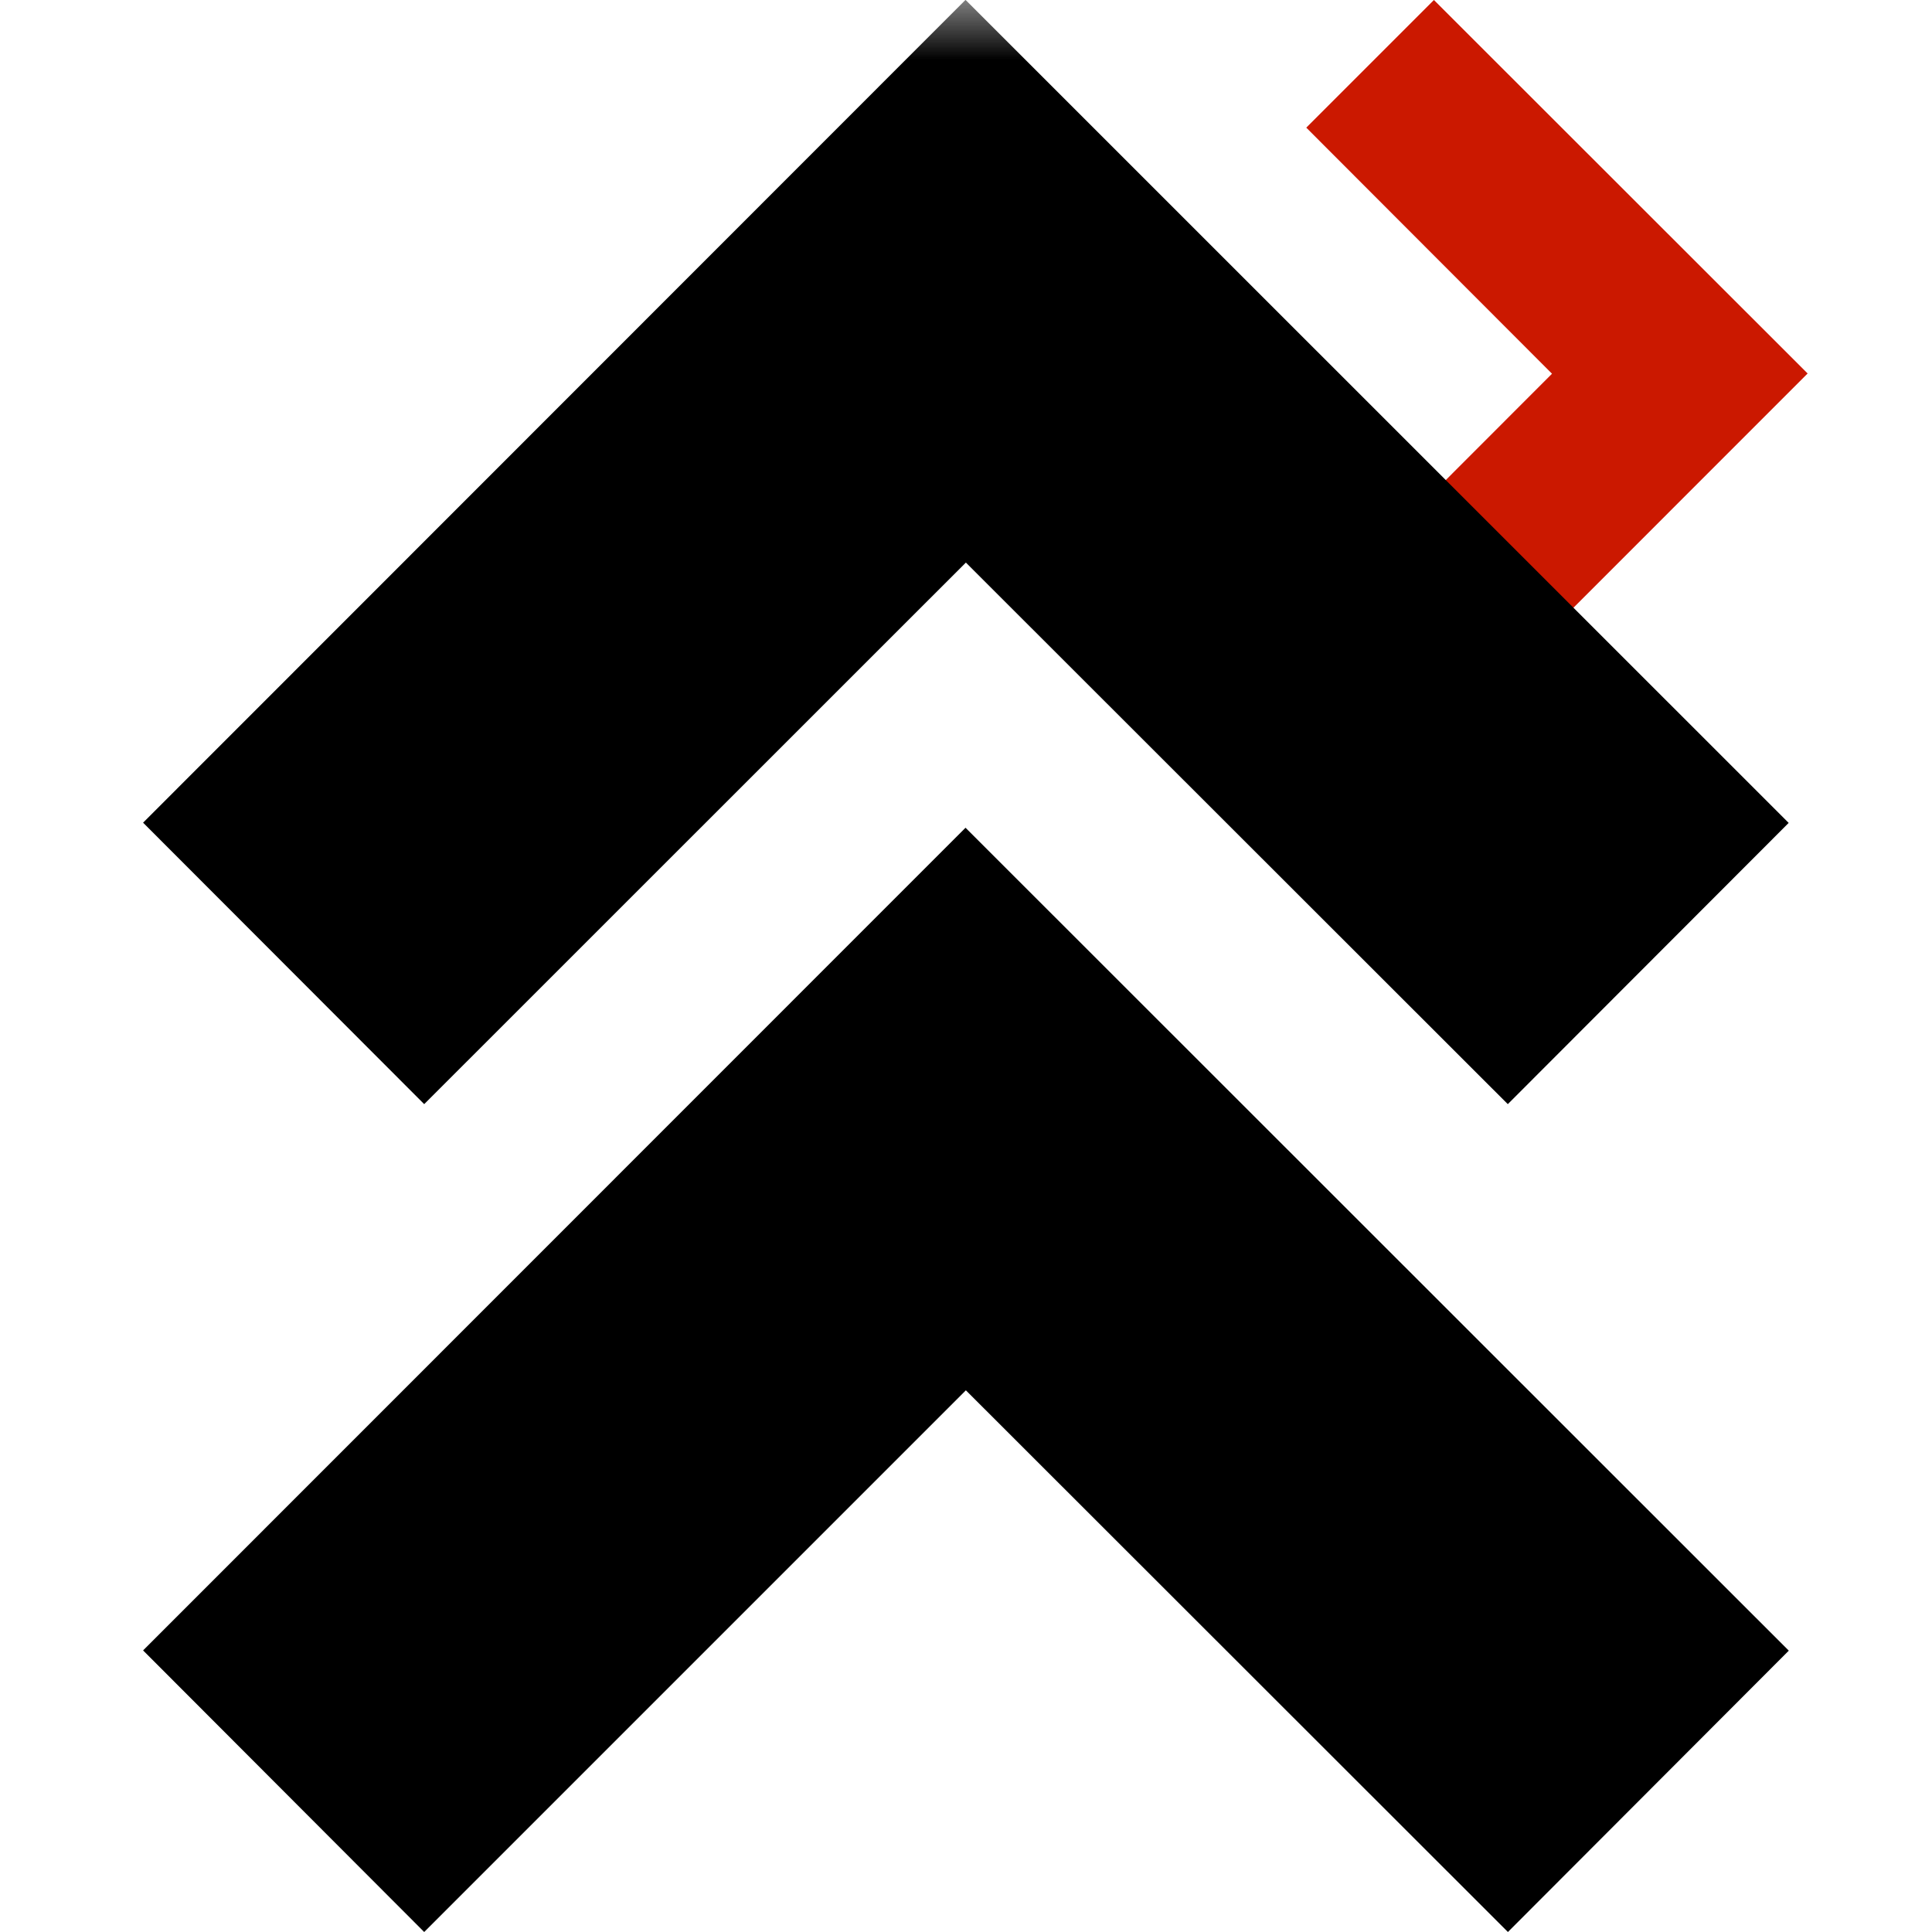 <?xml version="1.0"?><!DOCTYPE svg PUBLIC "-//W3C//DTD SVG 1.1//EN" "http://www.w3.org/Graphics/SVG/1.1/DTD/svg11.dtd"><svg xmlns="http://www.w3.org/2000/svg" viewBox="0 0 16 16" shape-rendering="geometricPrecision" fill="#000"><defs><mask id="move_right-path"><rect fill="#fff" width="100%" height="100%"/><polygon points="11.875,-1.414 9.405,1.056 11.44,3.095 9.405,5.132 11.875,7.604 16.385,3.093 " fill="#000"/></mask></defs><polygon points="11.875,0 10.818,1.057 12.853,3.095 10.818,5.132 11.875,6.189 14.97,3.093 " fill="#cb1800"/><g mask="url(#move_right-path)"><path d="M1.185,13.668L3.513,16l4.486-4.486L12.488,16l2.326-2.33L7.996,6.855L1.185,13.668z M7.999,4.659 l4.488,4.485l2.326-2.329L7.996-0.001L1.185,6.813l2.328,2.331L7.999,4.659z"/></g></svg>
